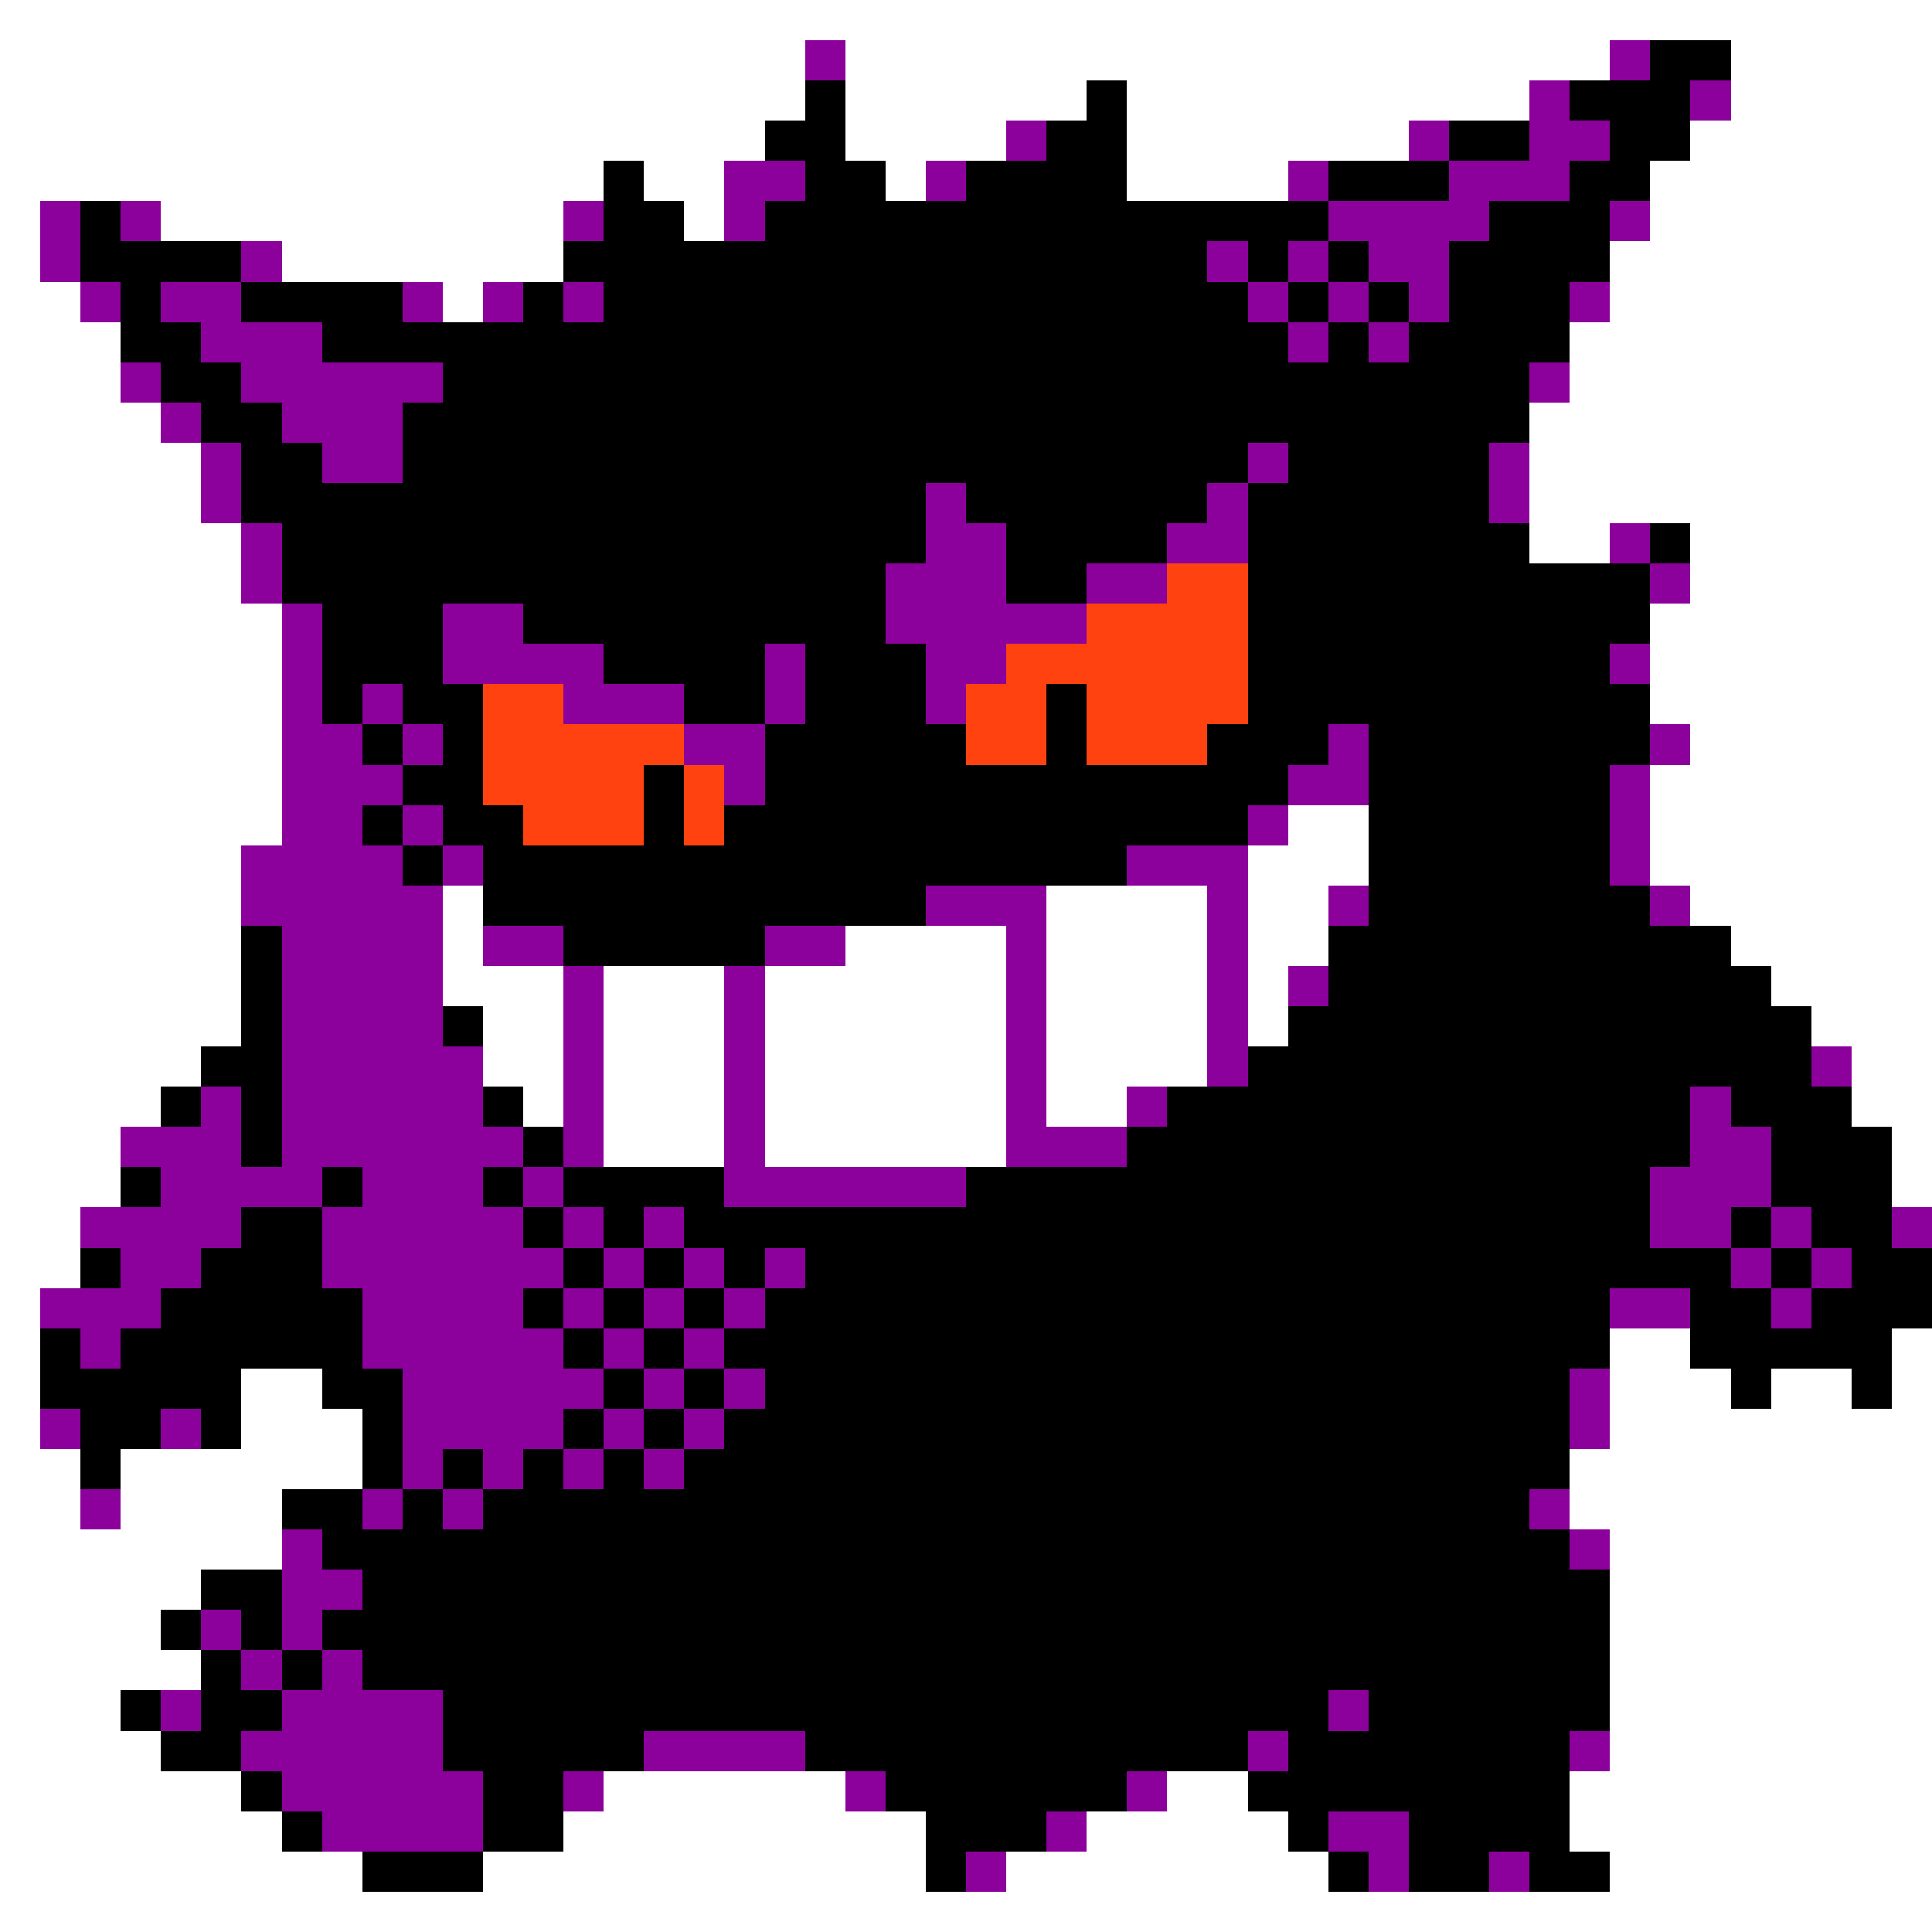 <svg xmlns="http://www.w3.org/2000/svg" viewBox="0 -0.5 48 48" shape-rendering="crispEdges">
<rect x="0" y="-0.5" width="48" height="48" fill="#333333" stroke="none"/>
<path stroke="#ffffff" d="M0 0h48M0 1h20M21 1h19M43 1h5M0 2h20M21 2h6M28 2h10M43 2h5M0 3h19M21 3h4M28 3h7M42 3h6M0 4h15M16 4h2M22 4h1M28 4h4M41 4h7M0 5h1M4 5h10M17 5h1M41 5h7M0 6h1M7 6h7M40 6h8M0 7h2M11 7h1M40 7h8M0 8h3M39 8h9M0 9h3M39 9h9M0 10h4M38 10h10M0 11h5M38 11h10M0 12h5M38 12h10M0 13h6M38 13h2M42 13h6M0 14h6M42 14h6M0 15h7M41 15h7M0 16h7M41 16h7M0 17h7M41 17h7M0 18h7M42 18h6M0 19h7M41 19h7M0 20h7M32 20h2M41 20h7M0 21h6M31 21h3M41 21h7M0 22h6M11 22h1M26 22h4M31 22h2M42 22h6M0 23h6M11 23h1M21 23h4M26 23h4M31 23h2M43 23h5M0 24h6M11 24h3M15 24h3M19 24h6M26 24h4M31 24h1M44 24h4M0 25h6M12 25h2M15 25h3M19 25h6M26 25h4M31 25h1M45 25h3M0 26h5M12 26h2M15 26h3M19 26h6M26 26h4M46 26h2M0 27h4M13 27h1M15 27h3M19 27h6M26 27h2M46 27h2M0 28h3M15 28h3M19 28h6M47 28h1M0 29h3M47 29h1M0 30h2M0 31h2M0 32h1M0 33h1M40 33h2M47 33h1M0 34h1M6 34h2M40 34h3M44 34h2M47 34h1M0 35h1M6 35h3M40 35h8M0 36h2M3 36h6M39 36h9M0 37h2M3 37h4M39 37h9M0 38h7M40 38h8M0 39h5M40 39h8M0 40h4M40 40h8M0 41h5M40 41h8M0 42h3M40 42h8M0 43h4M40 43h8M0 44h6M15 44h6M29 44h2M39 44h9M0 45h7M14 45h9M27 45h5M39 45h9M0 46h9M12 46h11M25 46h8M40 46h8M0 47h48" />
<path stroke="#8c009c" d="M20 1h1M40 1h1M38 2h1M42 2h1M25 3h1M35 3h1M38 3h2M18 4h2M23 4h1M32 4h1M36 4h3M1 5h1M3 5h1M14 5h1M18 5h1M33 5h4M40 5h1M1 6h1M6 6h1M30 6h1M32 6h1M34 6h2M2 7h1M4 7h2M10 7h1M12 7h1M14 7h1M31 7h1M33 7h1M35 7h1M39 7h1M5 8h3M32 8h1M34 8h1M3 9h1M6 9h5M38 9h1M4 10h1M7 10h3M5 11h1M8 11h2M31 11h1M37 11h1M5 12h1M23 12h1M30 12h1M37 12h1M6 13h1M23 13h2M29 13h2M40 13h1M6 14h1M22 14h3M27 14h2M41 14h1M7 15h1M11 15h2M22 15h5M7 16h1M11 16h4M19 16h1M23 16h2M40 16h1M7 17h1M9 17h1M14 17h3M19 17h1M23 17h1M7 18h2M10 18h1M17 18h2M33 18h1M41 18h1M7 19h3M18 19h1M32 19h2M40 19h1M7 20h2M10 20h1M31 20h1M40 20h1M6 21h4M11 21h1M28 21h3M40 21h1M6 22h5M23 22h3M30 22h1M33 22h1M41 22h1M7 23h4M12 23h2M19 23h2M25 23h1M30 23h1M7 24h4M14 24h1M18 24h1M25 24h1M30 24h1M32 24h1M7 25h4M14 25h1M18 25h1M25 25h1M30 25h1M7 26h5M14 26h1M18 26h1M25 26h1M30 26h1M45 26h1M5 27h1M7 27h5M14 27h1M18 27h1M25 27h1M28 27h1M42 27h1M3 28h3M7 28h6M14 28h1M18 28h1M25 28h3M42 28h2M4 29h4M9 29h3M13 29h1M18 29h6M41 29h3M2 30h4M8 30h5M14 30h1M16 30h1M41 30h2M44 30h1M47 30h1M3 31h2M8 31h6M15 31h1M17 31h1M19 31h1M43 31h1M45 31h1M1 32h3M9 32h4M14 32h1M16 32h1M18 32h1M40 32h2M44 32h1M2 33h1M9 33h5M15 33h1M17 33h1M10 34h5M16 34h1M18 34h1M39 34h1M1 35h1M4 35h1M10 35h4M15 35h1M17 35h1M39 35h1M10 36h1M12 36h1M14 36h1M16 36h1M2 37h1M9 37h1M11 37h1M38 37h1M7 38h1M39 38h1M7 39h2M5 40h1M7 40h1M6 41h1M8 41h1M4 42h1M7 42h4M33 42h1M6 43h5M16 43h4M31 43h1M39 43h1M7 44h5M14 44h1M21 44h1M28 44h1M8 45h4M26 45h1M33 45h2M24 46h1M34 46h1M37 46h1" />
<path stroke="#000000" d="M41 1h2M20 2h1M27 2h1M39 2h3M19 3h2M26 3h2M36 3h2M40 3h2M15 4h1M20 4h2M24 4h4M33 4h3M39 4h2M2 5h1M15 5h2M19 5h14M37 5h3M2 6h4M14 6h16M31 6h1M33 6h1M36 6h4M3 7h1M6 7h4M13 7h1M15 7h16M32 7h1M34 7h1M36 7h3M3 8h2M8 8h24M33 8h1M35 8h4M4 9h2M11 9h27M5 10h2M10 10h28M6 11h2M10 11h21M32 11h5M6 12h17M24 12h6M31 12h6M7 13h16M25 13h4M31 13h7M41 13h1M7 14h15M25 14h2M31 14h10M8 15h3M13 15h9M31 15h10M8 16h3M15 16h4M20 16h3M31 16h9M8 17h1M10 17h2M17 17h2M20 17h3M26 17h1M31 17h10M9 18h1M11 18h1M19 18h5M26 18h1M30 18h3M34 18h7M10 19h2M16 19h1M19 19h13M34 19h6M9 20h1M11 20h2M16 20h1M18 20h13M34 20h6M10 21h1M12 21h16M34 21h6M12 22h11M34 22h7M6 23h1M14 23h5M33 23h10M6 24h1M33 24h11M6 25h1M11 25h1M32 25h13M5 26h2M31 26h14M4 27h1M6 27h1M12 27h1M29 27h13M43 27h3M6 28h1M13 28h1M28 28h14M44 28h3M3 29h1M8 29h1M12 29h1M14 29h4M24 29h17M44 29h3M6 30h2M13 30h1M15 30h1M17 30h24M43 30h1M45 30h2M2 31h1M5 31h3M14 31h1M16 31h1M18 31h1M20 31h23M44 31h1M46 31h2M4 32h5M13 32h1M15 32h1M17 32h1M19 32h21M42 32h2M45 32h3M1 33h1M3 33h6M14 33h1M16 33h1M18 33h22M42 33h5M1 34h5M8 34h2M15 34h1M17 34h1M19 34h20M43 34h1M46 34h1M2 35h2M5 35h1M9 35h1M14 35h1M16 35h1M18 35h21M2 36h1M9 36h1M11 36h1M13 36h1M15 36h1M17 36h22M7 37h2M10 37h1M12 37h26M8 38h31M5 39h2M9 39h31M4 40h1M6 40h1M8 40h32M5 41h1M7 41h1M9 41h31M3 42h1M5 42h2M11 42h22M34 42h6M4 43h2M11 43h5M20 43h11M32 43h7M6 44h1M12 44h2M22 44h6M31 44h8M7 45h1M12 45h2M23 45h3M32 45h1M35 45h4M9 46h3M23 46h1M33 46h1M35 46h2M38 46h2" />
<path stroke="#ff4210" d="M29 14h2M27 15h4M25 16h6M12 17h2M24 17h2M27 17h4M12 18h5M24 18h2M27 18h3M12 19h4M17 19h1M13 20h3M17 20h1" />
</svg>